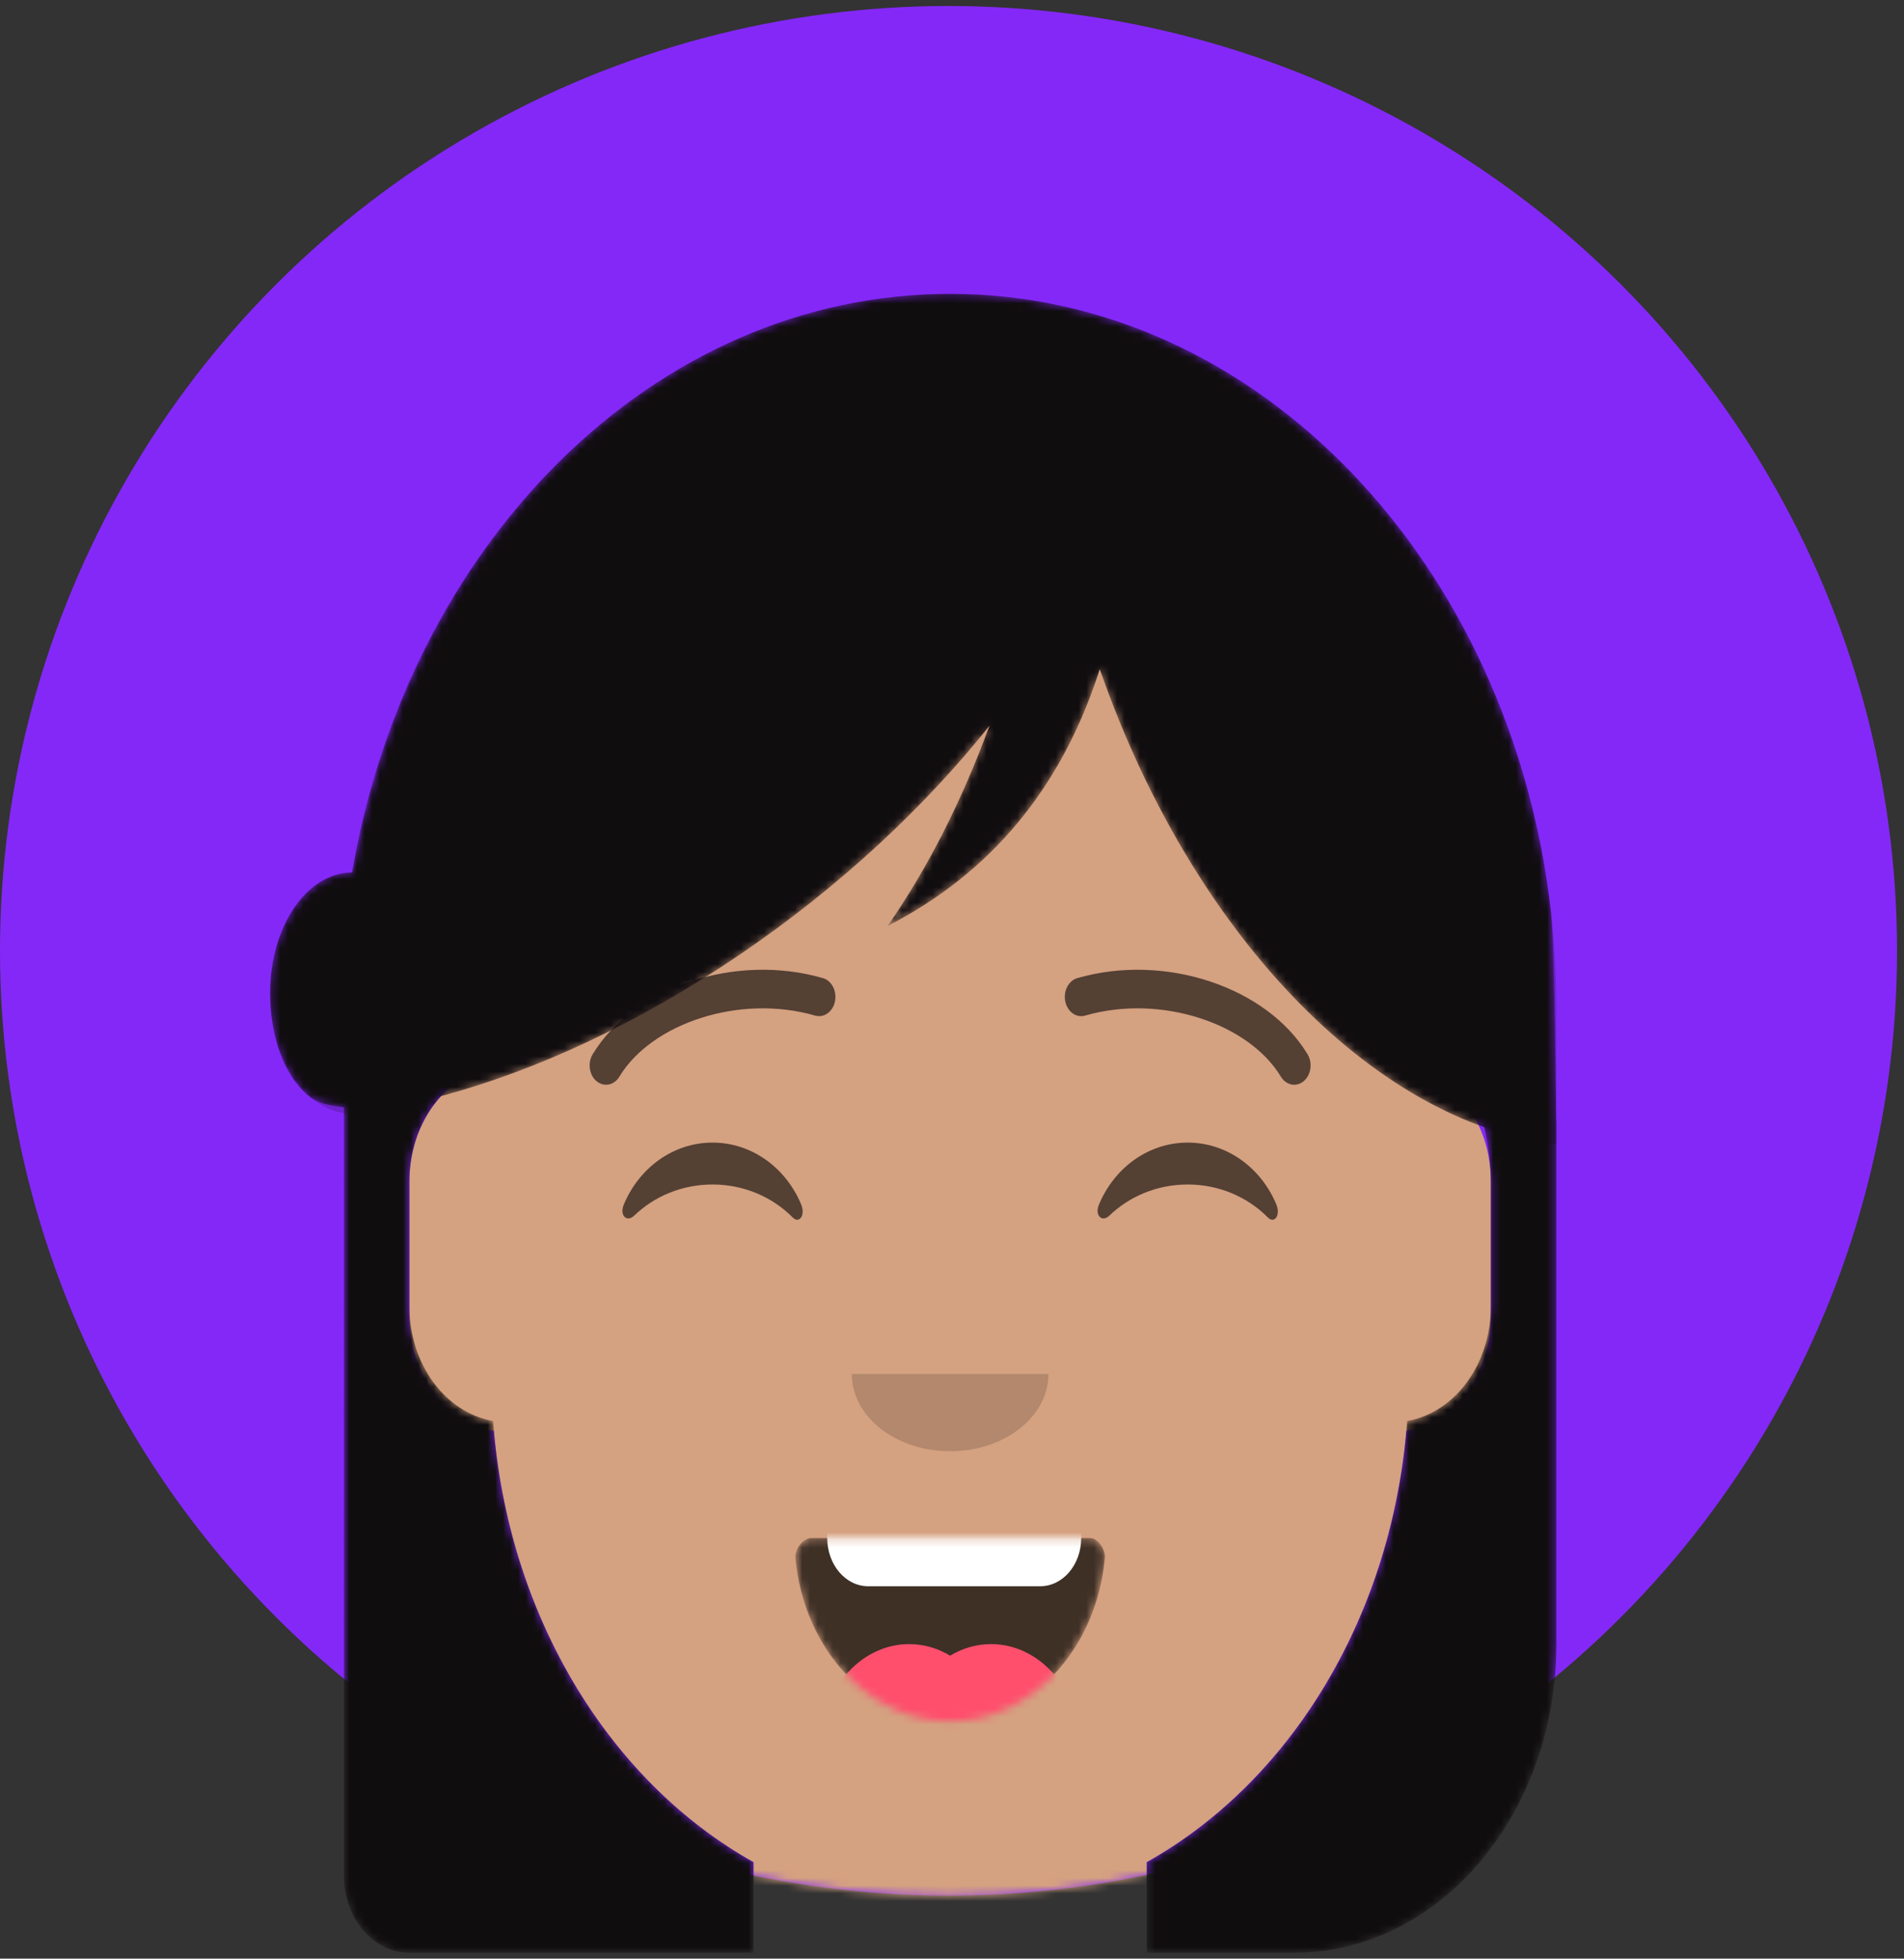 <svg width="248" height="255" viewBox="0 0 248 255" fill="none" xmlns="http://www.w3.org/2000/svg">
<rect x="0" y="0" width="248" height="255" fill="#333333" stroke="none"/>
<ellipse cx="123.547" cy="123.786" rx="123.547" ry="123.006" fill="#8428F8"/>
<mask id="mask0_202_171" style="mask-type:alpha" maskUnits="userSpaceOnUse" x="0" y="0" width="248" height="247">
<ellipse cx="123.547" cy="123.786" rx="123.547" ry="123.006" fill="#8428F8"/>
</mask>
<g mask="url(#mask0_202_171)">
<path fill-rule="evenodd" clip-rule="evenodd" d="M123.756 60.862C156.758 60.862 183.513 92.343 183.513 131.177L183.514 138.919C189.569 140.115 194.184 146.313 194.184 153.778V171.357C194.184 178.956 189.402 185.242 183.186 186.275C180.981 211.143 167.76 232.157 149.367 242.439L149.366 265.529H153.634C196.066 265.529 230.465 306.005 230.465 355.934V367.235H17.047V355.934C17.047 306.005 51.445 265.529 93.877 265.529H98.145L98.145 242.439C79.751 232.157 66.53 211.144 64.324 186.275C58.109 185.242 53.328 178.956 53.328 171.357V153.778C53.328 146.312 57.943 140.114 63.999 138.919L63.999 131.177C63.999 92.343 90.753 60.862 123.756 60.862Z" fill="#D4A181"/>
<mask id="mask1_202_171" style="mask-type:alpha" maskUnits="userSpaceOnUse" x="17" y="245" width="214" height="123">
<path fill-rule="evenodd" clip-rule="evenodd" d="M149.367 245.528C168.681 248.071 183.513 255.062 183.513 273.159L183.507 272.617C211.1 286.332 230.465 318.472 230.465 355.934V367.235H17.047V355.934C17.047 318.471 36.411 286.331 64.005 272.616C64.298 254.921 79.025 248.046 98.145 245.528L98.145 269.296C98.145 285.939 109.612 299.431 123.756 299.431C137.9 299.431 149.366 285.939 149.366 269.296L149.367 245.528Z" fill="white"/>
</mask>
<g mask="url(#mask1_202_171)">
<path fill-rule="evenodd" clip-rule="evenodd" d="M149.367 245.528C168.681 248.071 183.513 255.062 183.513 273.159L183.507 272.617C211.1 286.332 230.465 318.472 230.465 355.934V367.235H17.047V355.934C17.047 318.471 36.411 286.331 64.005 272.616C64.298 254.921 79.025 248.046 98.145 245.528L98.145 269.296C98.145 285.939 109.612 299.431 123.756 299.431C137.9 299.431 149.366 285.939 149.366 269.296L149.367 245.528Z" fill="#48A0E1"/>
<path fill-rule="evenodd" clip-rule="evenodd" d="M167.55 245.094C183.61 248.668 194.717 255.79 194.717 269.683C194.717 294.434 159.463 314.499 123.756 314.499C88.048 314.499 52.794 294.434 52.794 269.683C52.794 255.79 63.901 248.668 79.961 245.094C70.267 249.3 63.998 256.371 63.998 268.137C63.998 293.742 93.686 314.499 123.756 314.499C153.825 314.499 183.513 293.742 183.513 268.137C183.513 256.615 177.501 249.595 168.148 245.359L167.55 245.094Z" fill="black" fill-opacity="0.16"/>
</g>
</g>
<path fill-rule="evenodd" clip-rule="evenodd" d="M110.95 178.891C110.95 184.438 116.683 188.936 123.756 188.936C130.828 188.936 136.561 184.438 136.561 178.891" fill="black" fill-opacity="0.16"/>
<mask id="mask2_202_171" style="mask-type:alpha" maskUnits="userSpaceOnUse" x="103" y="200" width="41" height="25">
<path fill-rule="evenodd" clip-rule="evenodd" d="M103.607 202.909C104.736 214.827 113.326 224.093 123.756 224.093C134.218 224.093 142.829 214.769 143.915 202.798C144.002 201.835 143.088 200.236 141.942 200.236C126.049 200.236 113.872 200.236 105.708 200.236C104.555 200.236 103.494 201.716 103.607 202.909Z" fill="white"/>
</mask>
<g mask="url(#mask2_202_171)">
<path fill-rule="evenodd" clip-rule="evenodd" d="M103.607 202.909C104.736 214.827 113.326 224.093 123.756 224.093C134.218 224.093 142.829 214.769 143.915 202.798C144.002 201.835 143.088 200.236 141.942 200.236C126.049 200.236 113.872 200.236 105.708 200.236C104.555 200.236 103.494 201.716 103.607 202.909Z" fill="black" fill-opacity="0.7"/>
<path fill-rule="evenodd" clip-rule="evenodd" d="M113.085 186.425H135.494C138.44 186.425 140.829 189.235 140.829 192.703V200.236C140.829 203.704 138.44 206.515 135.494 206.515H113.085C110.138 206.515 107.749 203.704 107.749 200.236V192.703C107.749 189.235 110.138 186.425 113.085 186.425Z" fill="white"/>
<path fill-rule="evenodd" clip-rule="evenodd" d="M129.091 214.048C135.574 214.048 140.829 220.232 140.829 227.86C140.829 235.488 135.574 241.672 129.091 241.672C127.17 241.672 125.357 241.129 123.756 240.166C122.155 241.129 120.342 241.672 118.42 241.672C111.938 241.672 106.682 235.488 106.682 227.86C106.682 220.232 111.938 214.048 118.42 214.048C120.342 214.048 122.155 214.592 123.756 215.555C125.357 214.591 127.17 214.048 129.091 214.048Z" fill="#FF4F6D"/>
</g>
<path fill-rule="evenodd" clip-rule="evenodd" d="M81.243 156.851C83.213 152.081 87.65 148.756 92.807 148.756C97.947 148.756 102.37 152.058 104.351 156.801C104.939 158.21 104.102 159.363 103.257 158.508C100.642 155.862 96.927 154.21 92.807 154.21C88.816 154.21 85.206 155.761 82.606 158.263C81.655 159.178 80.666 158.246 81.243 156.851Z" fill="black" fill-opacity="0.6"/>
<path fill-rule="evenodd" clip-rule="evenodd" d="M143.134 156.851C145.105 152.081 149.541 148.756 154.699 148.756C159.838 148.756 164.261 152.058 166.242 156.801C166.831 158.21 165.993 159.363 165.149 158.508C162.533 155.862 158.819 154.21 154.699 154.21C150.707 154.21 147.097 155.761 144.497 158.263C143.547 159.178 142.558 158.246 143.134 156.851Z" fill="black" fill-opacity="0.6"/>
<path d="M80.677 140.165C84.855 133.249 96.308 129.37 106.173 132.221C107.318 132.551 108.474 131.728 108.755 130.381C109.036 129.034 108.336 127.674 107.191 127.343C95.734 124.032 82.472 128.524 77.198 137.256C76.515 138.386 76.741 139.954 77.701 140.758C78.662 141.561 79.995 141.296 80.677 140.165Z" fill="black" fill-opacity="0.6"/>
<path d="M166.834 140.165C162.656 133.249 151.204 129.37 141.338 132.221C140.194 132.551 139.038 131.728 138.757 130.381C138.476 129.034 139.176 127.674 140.32 127.343C151.777 124.032 165.039 128.524 170.313 137.256C170.996 138.386 170.771 139.954 169.81 140.758C168.849 141.561 167.517 141.296 166.834 140.165Z" fill="black" fill-opacity="0.6"/>
<mask id="mask3_202_171" style="mask-type:alpha" maskUnits="userSpaceOnUse" x="35" y="38" width="168" height="217">
<path fill-rule="evenodd" clip-rule="evenodd" d="M123.756 38.26C163.831 38.26 196.933 73.388 202.037 118.904C202.319 121.413 202.536 130.369 202.69 145.772C202.711 145.904 202.72 146.007 202.72 146.087V214.048C202.72 236.239 187.432 254.228 168.573 254.228H149.366V242.439C168.073 231.982 181.43 210.426 183.29 185.002C189.455 183.916 194.184 177.658 194.184 170.101V153.778C194.184 151.874 193.883 149.4 193.336 146.75C174.248 139.99 155.448 119.491 144.504 90.568C144.213 89.798 143.929 89.028 143.653 88.257L143.244 87.1L143.008 87.828C138.058 102.817 128.927 113.723 115.616 120.548C120.815 113.081 125.243 104.382 128.9 94.453C120.388 105.133 109.321 115.47 96.376 124.265C83.175 133.233 69.771 139.407 57.458 142.696C54.918 145.449 53.328 149.395 53.328 153.778V170.101C53.328 177.658 58.056 183.916 64.221 185.002C66.081 210.426 79.439 231.982 98.145 242.439V254.228H53.328C48.613 254.228 44.791 249.731 44.791 244.183L44.792 144.16C43.003 143.981 41.332 143.587 40.366 142.82C36.996 140.146 35.187 135.007 35.187 129.293C35.187 120.625 39.965 113.598 45.858 113.598C53.181 70.691 85.25 38.26 123.756 38.26Z" fill="white"/>
</mask>
<g mask="url(#mask3_202_171)">
<path fill-rule="evenodd" clip-rule="evenodd" d="M123.756 38.26C163.831 38.26 196.933 73.388 202.037 118.904C202.319 121.413 202.536 130.369 202.69 145.772C202.711 145.904 202.72 146.007 202.72 146.087V214.048C202.72 236.239 187.432 254.228 168.573 254.228H149.366V242.439C168.073 231.982 181.43 210.426 183.29 185.002C189.455 183.916 194.184 177.658 194.184 170.101V153.778C194.184 151.874 193.883 149.4 193.336 146.75C174.248 139.99 155.448 119.491 144.504 90.568C144.213 89.798 143.929 89.028 143.653 88.257L143.244 87.1L143.008 87.828C138.058 102.817 128.927 113.723 115.616 120.548C120.815 113.081 125.243 104.382 128.9 94.453C120.388 105.133 109.321 115.47 96.376 124.265C83.175 133.233 69.771 139.407 57.458 142.696C54.918 145.449 53.328 149.395 53.328 153.778V170.101C53.328 177.658 58.056 183.916 64.221 185.002C66.081 210.426 79.439 231.982 98.145 242.439V254.228H53.328C48.613 254.228 44.791 249.731 44.791 244.183L44.792 144.16C43.003 143.981 41.332 143.587 40.366 142.82C36.996 140.146 35.187 135.007 35.187 129.293C35.187 120.625 39.965 113.598 45.858 113.598C53.181 70.691 85.25 38.26 123.756 38.26Z" fill="#100D0F"/>
</g>
<g opacity="0.44">
<path opacity="0.44" fill-rule="evenodd" clip-rule="evenodd" d="M123.756 38.26C167.367 38.26 202.72 79.861 202.72 131.177V148.945C180.627 146.489 157.243 124.235 144.504 90.568C144.068 89.413 143.648 88.257 143.244 87.099C138.351 102.464 129.142 113.613 115.616 120.548C120.815 113.081 125.243 104.382 128.9 94.453C120.388 105.133 109.321 115.47 96.376 124.265C79.662 135.62 62.621 142.497 47.882 144.707C47.227 144.892 46.55 144.989 45.858 144.989C45.839 144.989 45.82 144.989 45.801 144.988C45.463 145.03 45.127 145.069 44.791 145.105L44.79 144.911C39.398 144.123 35.187 137.432 35.187 129.293C35.187 120.625 39.965 113.598 45.858 113.598C45.974 113.598 46.089 113.601 46.203 113.606C53.181 70.691 85.25 38.26 123.756 38.26Z" fill="#100D0F"/>
</g>
</svg>
